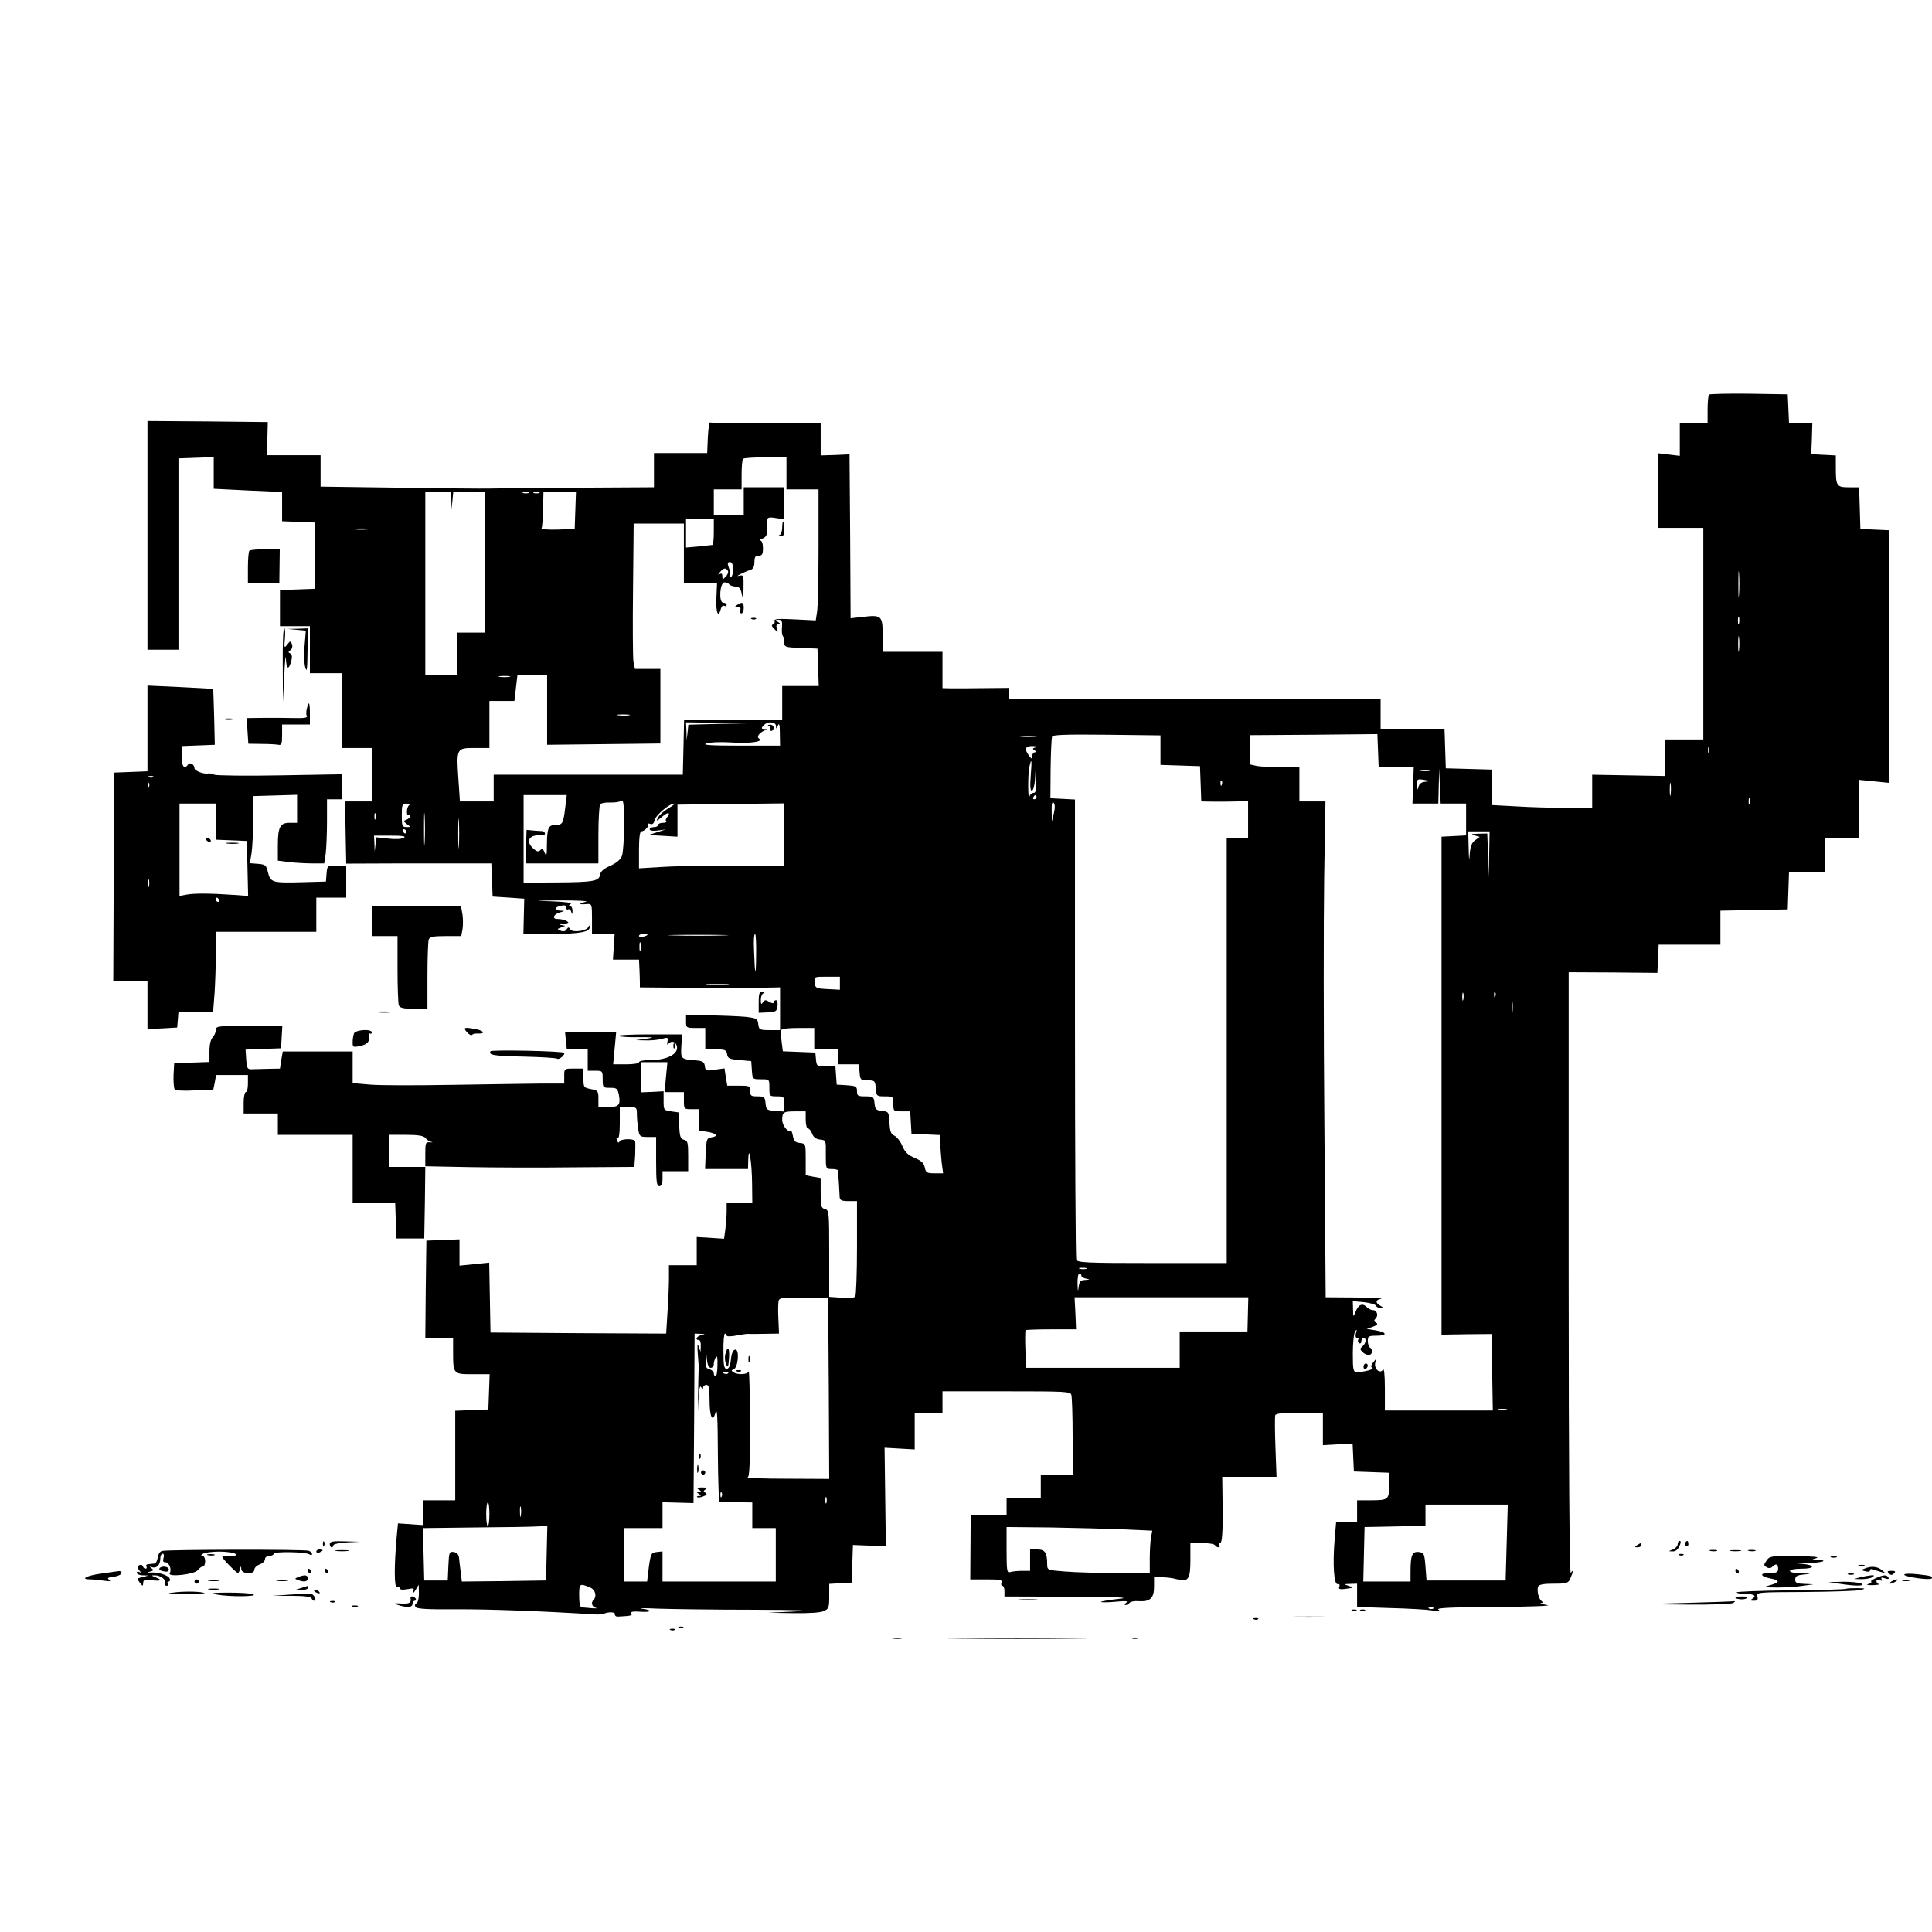 <?xml version="1.0" standalone="no"?>
<!DOCTYPE svg PUBLIC "-//W3C//DTD SVG 20010904//EN"
 "http://www.w3.org/TR/2001/REC-SVG-20010904/DTD/svg10.dtd">
<svg version="1.0" xmlns="http://www.w3.org/2000/svg"
 width="904pt" height="904pt" viewBox="0 0 904 904"
 preserveAspectRatio="xMidYMid meet">

<g transform="translate(0,904) scale(0.1,-0.1)"
fill="#000000" stroke="none">
<path d="M7997 7194 c-4 -4 -7 -36 -7 -71 l0 -63 -65 0 -65 0 0 -76 0 -77 -50
6 -50 6 0 -174 0 -175 105 0 105 0 0 -495 0 -495 -90 0 -90 0 0 -85 0 -86
-170 3 -170 3 0 -77 0 -78 -122 0 c-68 0 -174 3 -235 7 l-113 6 0 83 0 83
-107 3 -108 3 -3 93 -3 92 -149 0 -150 0 0 70 0 70 -870 0 -870 0 0 26 0 25
-112 -1 c-62 -1 -132 -1 -155 -1 l-43 1 0 85 0 85 -140 0 -140 0 0 79 c0 91
-5 95 -97 84 l-53 -6 -2 383 -3 384 -67 -3 -68 -2 0 75 0 76 -255 0 c-140 0
-258 1 -262 3 -5 1 -9 -31 -11 -70 l-3 -73 -124 0 -125 0 0 -80 0 -80 -357 -2
c-197 -1 -383 -3 -413 -4 -30 -1 -220 1 -422 4 l-368 5 0 74 0 73 -126 0 -125
0 2 78 2 77 -281 3 -282 2 0 -535 0 -535 73 0 72 0 0 447 0 448 83 3 82 3 0
-74 0 -74 160 -8 160 -7 0 -69 0 -68 78 -3 77 -3 0 -155 0 -155 -82 -3 -83 -3
0 -84 0 -85 70 0 70 0 0 -110 0 -110 75 0 75 0 0 -175 0 -175 70 0 70 0 0
-125 0 -125 -63 0 -64 0 2 -47 c1 -27 2 -92 3 -146 l2 -98 263 1 c144 0 297 0
339 0 l77 0 3 -77 3 -78 74 -5 74 -5 -2 -82 -2 -83 130 0 c131 0 182 9 180 32
0 10 -2 10 -6 1 -7 -19 -73 -28 -84 -12 -8 12 -10 12 -18 0 -6 -9 -16 -11 -27
-6 -18 7 -18 8 1 15 l20 8 -20 4 c-12 3 -9 5 8 3 15 -1 27 2 27 6 0 9 -26 19
-52 19 -27 0 -18 23 13 31 23 7 23 7 2 8 -31 1 -29 17 2 23 17 4 25 1 25 -9 0
-8 4 -12 9 -8 5 3 12 -3 14 -12 4 -14 5 -13 6 5 0 12 -5 22 -11 22 -9 0 -8 3
2 10 10 6 -21 10 -95 13 -86 2 -76 3 45 4 89 0 140 -3 120 -7 -36 -8 -32 -14
8 -10 21 1 22 -2 22 -69 l0 -71 53 0 53 0 -4 -60 -4 -60 61 0 61 0 2 -42 c1
-24 2 -53 2 -65 l0 -23 226 -2 c124 -2 271 -2 328 0 l102 2 0 -100 0 -100 -49
0 c-47 0 -50 2 -53 28 -3 25 -7 28 -58 34 -30 3 -106 6 -167 7 l-113 1 0 -30
c0 -29 2 -30 45 -30 l45 0 0 -50 0 -50 49 0 c44 0 50 -3 53 -22 3 -20 10 -24
58 -28 l55 -5 3 -42 c3 -43 3 -43 43 -43 39 0 39 0 39 -40 0 -39 1 -40 35 -40
33 0 35 -2 35 -36 l0 -35 -42 3 c-40 3 -43 5 -46 36 -3 29 -6 32 -38 32 -30 0
-34 3 -34 25 0 24 -3 25 -54 25 l-53 0 -7 41 -6 40 -44 -6 c-41 -7 -45 -5 -48
16 -2 19 -10 25 -38 27 -75 6 -75 6 -72 67 l4 55 -153 0 c-84 0 -149 -3 -145
-7 3 -4 46 -7 94 -6 73 0 79 -1 37 -7 l-50 -7 45 -1 c25 -1 59 2 76 7 29 8 31
7 27 -13 -3 -12 -1 -17 4 -11 15 19 38 11 41 -15 3 -34 -50 -60 -123 -60 -30
0 -55 -4 -55 -10 0 -6 -27 -10 -60 -10 l-61 0 7 75 7 75 -119 0 -120 0 4 -40
4 -40 49 0 49 0 0 -50 0 -50 35 0 c34 0 35 -1 35 -40 0 -39 1 -40 35 -40 31 0
35 -3 41 -34 8 -47 0 -56 -52 -56 l-44 0 0 39 c0 36 -2 39 -35 45 -34 7 -35 8
-35 51 l0 45 -45 0 c-45 0 -45 0 -45 -35 l0 -35 -107 0 c-60 -1 -245 -3 -413
-6 -168 -3 -342 -3 -387 1 l-83 7 0 74 0 74 -164 0 -163 0 -7 -40 -6 -40 -55
-1 c-30 -1 -65 -2 -77 -2 -20 -1 -23 4 -26 45 l-3 47 83 3 83 3 3 53 3 52
-155 0 c-147 0 -156 -1 -156 -19 0 -11 -7 -26 -15 -35 -9 -9 -15 -33 -15 -65
l0 -50 -83 -3 -82 -3 -3 -55 c-1 -30 1 -60 5 -66 5 -7 38 -9 95 -6 l86 4 7 34
6 34 74 0 75 0 0 -40 c0 -22 -4 -40 -10 -40 -5 0 -10 -22 -10 -50 l0 -50 80 0
80 0 0 -50 0 -50 175 0 175 0 0 -160 0 -160 100 0 99 0 3 -82 3 -83 65 0 65 0
3 169 2 169 203 -4 c111 -2 331 -3 489 -1 l286 2 4 55 c1 30 1 60 0 65 -5 14
-70 12 -74 -2 -3 -7 -7 -5 -11 6 -4 10 -3 15 3 11 6 -4 10 22 10 69 l0 76 40
0 c38 0 40 -1 40 -32 0 -18 3 -50 6 -70 6 -36 8 -38 45 -38 l39 0 0 -115 c0
-96 3 -115 15 -115 10 0 15 11 15 35 l0 35 60 0 60 0 0 71 c0 62 -2 72 -20 76
-16 4 -20 15 -22 67 l-3 61 -35 5 c-34 5 -35 6 -35 49 l0 45 -52 -3 -53 -2 0
70 0 71 61 0 62 0 -7 -70 -6 -70 45 0 45 0 0 -40 c0 -39 1 -40 35 -40 l35 0 0
-50 0 -50 40 -6 c44 -7 53 -21 18 -26 -21 -3 -23 -9 -26 -75 l-3 -73 101 0
100 0 1 43 c2 79 17 -9 18 -110 l1 -93 -60 0 -60 0 0 -39 c0 -21 -3 -58 -6
-82 l-6 -45 -64 4 -64 4 0 -66 0 -66 -65 0 -65 0 0 -62 c0 -35 -3 -107 -7
-161 l-6 -97 -411 2 -411 3 -3 163 -3 164 -69 -7 -70 -7 0 61 0 62 -77 -3 -78
-3 -3 -227 -2 -228 65 0 65 0 0 -62 c0 -108 0 -108 92 -108 l79 0 -3 -83 -3
-82 -77 -3 -78 -3 0 -209 0 -210 -75 0 -75 0 0 -58 0 -58 -59 4 -59 4 -6 -63
c-12 -135 -12 -239 1 -234 7 2 13 0 13 -6 0 -7 13 -9 35 -5 30 6 34 5 29 -11
-3 -10 2 -7 10 7 l15 25 1 -42 c0 -23 -5 -43 -12 -45 -7 -3 -8 -10 -4 -17 6
-9 53 -12 190 -11 146 1 397 -8 651 -24 17 -1 34 1 40 3 21 10 54 9 52 -2 -1
-7 6 -12 16 -11 59 3 68 5 61 15 -4 8 8 10 40 8 55 -5 62 8 9 14 -21 3 14 3
77 0 63 -2 261 -5 440 -5 226 -1 287 -3 200 -8 l-125 -6 117 -2 c72 -1 127 2
143 10 23 10 25 17 25 69 l0 58 53 3 52 3 3 88 3 88 77 -3 77 -3 -3 230 -3
231 70 -4 71 -4 0 86 0 86 65 0 65 0 0 50 0 50 299 0 c277 0 300 -1 304 -17 3
-10 6 -98 6 -196 l1 -177 -75 0 -75 0 0 -55 0 -55 -80 0 -80 0 0 -40 0 -40
-84 0 -84 0 -1 -150 -1 -150 76 0 c64 0 75 -2 70 -15 -3 -8 -1 -15 4 -15 6 0
10 -11 10 -25 l0 -25 308 -1 c226 -1 286 -4 228 -10 -43 -5 -81 -11 -84 -14
-4 -3 25 -3 63 0 51 5 66 4 55 -4 -9 -7 -10 -11 -3 -11 6 0 15 5 18 10 4 6 24
10 45 8 52 -3 70 15 70 68 l0 44 38 0 c20 0 51 -4 68 -9 54 -15 64 -1 64 89
l0 80 54 0 c30 0 58 -4 61 -10 3 -5 11 -10 16 -10 6 0 8 4 5 9 -4 5 -1 11 5
13 7 2 11 52 10 156 l-2 152 127 0 127 0 -5 137 c-3 76 -3 144 -1 151 3 8 36
12 114 12 l109 0 0 -76 0 -76 70 4 69 3 3 -65 3 -65 83 -3 82 -3 0 -58 c0 -68
-3 -71 -91 -71 l-59 0 0 -50 0 -50 -49 0 -49 0 -7 -82 c-10 -120 -3 -214 14
-210 8 2 11 -3 8 -12 -6 -14 4 -15 58 -6 6 1 -1 6 -15 10 -24 8 -23 8 8 9 l32
1 0 -54 0 -55 153 -5 c83 -2 172 -7 197 -11 33 -4 41 -3 30 4 -11 8 69 11 270
12 157 1 265 5 240 9 -25 4 -38 8 -30 9 10 1 11 4 4 9 -14 9 -24 50 -17 68 4
10 24 14 72 14 63 0 69 2 79 25 14 31 15 46 2 25 -6 -10 -10 482 -10 1398 l0
1413 208 -1 207 -2 3 66 3 66 144 0 145 0 0 80 0 79 158 3 157 3 3 88 3 87 84
0 85 0 0 80 0 80 80 0 80 0 0 136 0 135 70 -7 70 -7 0 591 0 591 -67 3 -68 3
-3 98 -3 97 -48 0 c-57 0 -61 6 -61 90 l0 59 -57 3 -58 3 3 73 2 72 -54 0 -55
0 -3 68 -3 67 -181 3 c-99 1 -183 -1 -187 -4z m-4317 -369 l0 -75 75 0 75 0 0
-267 c0 -148 -3 -285 -7 -307 l-6 -39 -99 5 c-78 4 -98 2 -94 -8 3 -7 -1 -14
-7 -16 -9 -2 -6 -9 6 -21 18 -18 19 -18 12 2 -4 14 -2 21 7 21 10 0 9 3 -2 10
-13 8 -12 10 3 10 15 0 18 -7 16 -34 -2 -19 0 -38 4 -42 4 -4 7 -18 7 -30 0
-22 4 -23 78 -26 l77 -3 3 -87 3 -88 -86 0 -85 0 0 -80 0 -80 -230 0 -229 0
-3 -127 -3 -128 -443 0 -442 0 0 -62 0 -63 -79 0 -79 0 -7 104 c-10 145 -9
146 76 146 l69 0 0 110 0 110 59 0 58 0 7 60 7 60 69 0 70 0 0 -162 0 -163
265 3 265 3 0 174 0 175 -60 0 -59 0 -7 34 c-3 19 -4 172 -2 340 l3 306 118 0
117 0 0 -140 0 -140 78 0 77 0 -3 -70 c-3 -67 9 -95 21 -49 3 12 10 18 16 14
6 -3 11 -1 11 4 0 6 -7 11 -16 11 -22 0 -16 95 6 95 8 1 18 -4 22 -9 3 -5 17
-10 30 -11 18 -1 24 -9 29 -36 5 -26 7 -20 8 29 1 61 0 63 -21 58 -25 -7 24
18 55 28 11 4 17 16 17 36 0 23 4 30 20 30 16 0 20 7 20 35 0 21 -5 35 -12 36
-7 0 -3 4 10 9 16 7 22 17 21 37 -4 64 -2 66 41 59 l40 -6 0 75 0 75 -95 0
-95 0 0 -65 0 -65 -70 0 -70 0 0 60 0 60 65 0 65 0 0 68 c0 38 3 72 7 75 3 4
51 7 105 7 l98 0 0 -75z m-1568 -127 l1 -43 4 43 4 42 75 0 74 0 0 -330 0
-330 -65 0 -65 0 0 -100 0 -100 -75 0 -75 0 0 430 0 430 60 0 60 0 2 -42z
m361 35 c-7 -2 -19 -2 -25 0 -7 3 -2 5 12 5 14 0 19 -2 13 -5z m50 0 c-7 -2
-19 -2 -25 0 -7 3 -2 5 12 5 14 0 19 -2 13 -5z m169 -80 l-3 -88 -80 -3 c-44
-1 -78 1 -75 6 3 5 6 45 7 90 l2 82 76 0 76 0 -3 -87z m648 -103 c0 -33 -3
-60 -7 -60 -5 -1 -34 -3 -65 -7 l-58 -5 0 66 0 66 65 0 65 0 0 -60z m-1617 13
c-18 -2 -48 -2 -65 0 -18 2 -4 4 32 4 36 0 50 -2 33 -4z m1707 -188 c0 -19 -5
-35 -11 -35 -5 0 -8 4 -5 9 4 5 2 21 -4 35 -7 21 -6 26 5 26 10 0 15 -11 15
-35z m4707 -117 c-2 -29 -3 -8 -3 47 0 55 1 79 3 53 2 -26 2 -71 0 -100z
m-4731 111 c3 -6 -1 -18 -10 -27 -15 -15 -16 -15 -16 1 0 12 -4 16 -12 11 -9
-5 -9 -2 1 9 16 20 27 22 37 6z m4731 -246 c-3 -10 -5 -4 -5 12 0 17 2 24 5
18 2 -7 2 -21 0 -30z m0 -125 c-2 -18 -4 -6 -4 27 0 33 2 48 4 33 2 -15 2 -42
0 -60z m-5754 -125 c-13 -2 -33 -2 -45 0 -13 2 -3 4 22 4 25 0 35 -2 23 -4z
m560 -180 c-13 -2 -35 -2 -50 0 -16 2 -5 4 22 4 28 0 40 -2 28 -4z m430 -40
l-152 -4 -4 -37 -4 -37 -1 43 -2 42 158 -2 157 -2 -152 -3z m258 -10 c0 -15 2
-15 9 2 6 14 9 4 9 -37 l1 -57 -187 0 c-137 0 -180 3 -158 10 17 6 68 8 115 5
86 -6 155 3 132 18 -14 8 1 28 28 39 12 4 11 6 -3 6 -15 1 -16 3 -5 16 19 21
58 19 59 -2z m1799 -113 l0 -69 93 -3 92 -3 3 -82 3 -83 57 -1 c31 0 81 0 110
1 l52 1 0 -85 0 -86 -50 0 -50 0 0 -995 0 -995 -349 0 c-309 0 -350 2 -355 16
-3 9 -6 497 -6 1084 l0 1069 -57 3 -58 3 1 138 c1 75 4 143 7 150 3 9 63 11
256 9 l251 -3 0 -69z m1103 -80 l82 0 -3 -85 -3 -85 60 0 61 0 2 83 2 82 3
-82 4 -83 59 0 60 0 0 -75 0 -74 -57 -3 -58 -3 0 -1165 0 -1165 117 2 117 1 3
-179 3 -179 -252 0 -253 0 0 103 c0 65 -4 97 -9 88 -14 -22 -43 5 -36 33 6 21
6 21 -9 2 -11 -14 -13 -22 -5 -26 11 -7 -37 -20 -72 -20 -17 0 -19 9 -19 88 0
48 5 94 11 102 8 12 9 10 4 -7 -4 -14 -2 -23 5 -23 6 0 9 -4 5 -9 -3 -5 -1
-12 5 -16 5 -3 10 1 10 9 0 9 5 16 10 16 15 0 12 -26 -5 -40 -12 -10 -12 -14
0 -26 7 -8 21 -14 29 -14 18 0 22 25 6 35 -5 3 -10 17 -10 31 0 21 4 24 40 24
53 0 51 16 -2 25 l-43 7 29 10 c21 8 25 13 15 19 -11 6 -11 11 -2 20 14 14 6
39 -14 39 -8 0 -21 7 -29 15 -19 19 -38 11 -51 -23 -11 -27 -11 -26 -12 12
l-1 38 52 -5 c29 -3 54 -11 56 -16 2 -6 11 -11 20 -11 15 1 15 2 0 11 -24 14
-22 27 5 32 12 2 -41 5 -119 6 l-141 1 -6 803 c-4 441 -4 963 -1 1160 l6 357
-61 0 -61 0 0 80 0 80 -84 0 c-46 0 -98 3 -115 6 l-31 7 0 68 0 69 298 2 297
3 3 -77 3 -78 82 0z m-1686 143 c-20 -2 -52 -2 -70 0 -17 2 0 4 38 4 39 0 53
-2 32 -4z m-1 -50 c-15 -4 -16 -7 -5 -14 10 -6 10 -9 2 -9 -7 0 -13 -8 -13
-17 -1 -16 -2 -16 -15 1 -24 32 -18 46 18 45 19 -1 25 -3 13 -6z m3151 -25
c-3 -7 -5 -2 -5 12 0 14 2 19 5 13 2 -7 2 -19 0 -25z m-3174 -108 c-4 -48 -2
-70 5 -70 6 0 13 23 15 53 l3 52 2 -57 c2 -44 -1 -58 -12 -58 -8 0 -17 -8 -19
-17 -7 -28 -8 100 -1 136 11 51 13 35 7 -39z m1865 23 c-10 -2 -28 -2 -40 0
-13 2 -5 4 17 4 22 1 32 -1 23 -4z m-20 -51 c-18 -2 -28 -10 -31 -25 -3 -16
-5 -14 -6 9 -1 29 0 30 32 25 31 -5 31 -6 5 -9z m-951 -14 c-3 -8 -6 -5 -6 6
-1 11 2 17 5 13 3 -3 4 -12 1 -19z m2100 -45 c-2 -16 -4 -5 -4 22 0 28 2 40 4
28 2 -13 2 -35 0 -50z m-5172 -60 c-9 -76 -13 -83 -45 -83 -34 0 -40 -13 -41
-93 0 -50 -2 -57 -10 -38 -7 19 -12 22 -21 13 -9 -9 -17 -7 -34 9 -38 35 -15
67 44 60 6 -1 12 3 12 9 0 5 -6 10 -12 11 -7 0 -27 2 -44 3 l-30 3 -3 -78 -2
-79 171 0 170 0 0 133 c0 72 4 137 8 143 4 6 25 10 47 9 22 -1 46 3 53 8 9 7
12 -16 12 -111 0 -66 -4 -132 -10 -147 -6 -17 -26 -33 -54 -46 -30 -13 -46
-26 -48 -41 -4 -31 -31 -36 -205 -37 l-153 -1 0 205 0 205 101 0 101 0 -7 -57z
m2205 47 c0 -5 -5 -10 -11 -10 -5 0 -7 5 -4 10 3 6 8 10 11 10 2 0 4 -4 4 -10z
m3337 -32 c-3 -7 -5 -2 -5 12 0 14 2 19 5 13 2 -7 2 -19 0 -25z m-3256 -44
l-9 -39 -1 50 c-1 33 2 46 9 39 7 -7 7 -24 1 -50z m-3017 38 c-12 -8 -14 -53
-2 -46 4 3 8 1 8 -4 0 -6 -8 -13 -17 -17 -17 -6 -17 -7 1 -21 19 -14 19 -14
-2 -14 -20 0 -22 5 -22 55 0 50 2 55 23 55 12 0 17 -4 11 -8z m73 -174 c-2
-35 -3 -7 -3 62 0 69 1 97 3 63 2 -35 2 -91 0 -125z m1142 161 c-19 -12 -41
-29 -47 -40 -15 -24 -11 -24 18 1 25 22 40 19 22 -3 -7 -8 -9 -17 -5 -20 3 -4
-3 -7 -15 -7 -12 0 -22 -4 -22 -10 0 -5 -9 -10 -20 -10 -11 0 -20 -5 -20 -10
0 -7 15 -9 38 -6 l37 5 -40 -13 -40 -13 68 -4 67 -4 0 75 0 75 250 3 250 3 0
-146 0 -145 -242 0 c-134 0 -287 -3 -340 -7 l-98 -6 0 86 c0 55 4 87 11 87 15
0 39 26 31 34 -3 4 1 4 10 1 11 -4 17 1 22 19 6 24 69 76 91 76 5 0 -6 -10
-26 -21z m-982 -176 c-2 -32 -3 -6 -3 57 0 63 1 89 3 58 2 -32 2 -84 0 -115z
m-390 125 c-3 -7 -5 -2 -5 12 0 14 2 19 5 13 2 -7 2 -19 0 -25z m143 -58 c0
-5 -2 -10 -4 -10 -3 0 -8 5 -11 10 -3 6 -1 10 4 10 6 0 11 -4 11 -10z m5068
-107 l-2 -108 -3 103 -4 102 -42 -1 c-33 -1 -37 -2 -17 -8 l24 -7 -21 -15
c-16 -11 -23 -28 -26 -65 -2 -37 -4 -30 -5 29 l-2 77 50 0 50 0 -2 -107z
m-5078 77 c-9 -6 -39 -8 -72 -4 l-57 6 -4 -34 -4 -33 -1 38 -2 37 78 0 c55 0
73 -3 62 -10z m1140 -454 c0 -2 -9 -6 -20 -9 -11 -3 -20 -1 -20 4 0 5 9 9 20
9 11 0 20 -2 20 -4z m353 -3 c-62 -2 -165 -2 -230 0 -65 1 -14 3 112 3 127 0
180 -2 118 -3z m155 -95 c-1 -107 -6 -95 -10 30 -2 39 0 72 5 72 4 0 6 -46 5
-102z m-541 25 c-3 -10 -5 -2 -5 17 0 19 2 27 5 18 2 -10 2 -26 0 -35z m933
-153 l0 -31 -57 3 c-55 3 -58 4 -61 31 -3 27 -3 27 57 27 l61 0 0 -30z m-527
-7 c-23 -2 -64 -2 -90 0 -26 2 -7 3 42 3 50 0 71 -1 48 -3z m3444 -70 c-3 -10
-5 -4 -5 12 0 17 2 24 5 18 2 -7 2 -21 0 -30z m150 15 c-3 -8 -6 -5 -6 6 -1
11 2 17 5 13 3 -3 4 -12 1 -19z m80 -75 c-2 -16 -4 -5 -4 22 0 28 2 40 4 28 2
-13 2 -35 0 -50z m-3267 -123 l0 -50 55 0 55 0 0 -35 0 -35 49 0 50 0 3 -37
c3 -36 5 -38 38 -38 33 0 35 -2 38 -37 3 -37 4 -38 43 -38 38 0 39 -1 39 -35
0 -34 1 -35 39 -35 l40 0 3 -52 3 -53 68 -3 67 -3 0 -37 c0 -20 3 -61 6 -89
l7 -53 -40 0 c-36 0 -41 3 -46 28 -4 20 -16 31 -47 44 -31 13 -45 26 -58 56
-9 22 -26 43 -37 48 -16 7 -21 20 -23 61 -3 50 -4 52 -35 55 -28 3 -32 7 -35
36 -3 30 -6 32 -43 32 -35 0 -39 3 -39 24 0 23 -5 25 -47 28 l-48 3 -3 43 -3
42 -44 0 c-42 0 -44 1 -47 33 l-3 32 -76 3 -76 3 -6 47 c-3 26 -3 50 0 54 2 5
38 8 79 8 l74 0 0 -50z m-40 -380 c0 -22 5 -40 10 -40 6 0 15 -11 20 -24 6
-17 18 -26 37 -28 28 -3 28 -4 27 -70 0 -68 0 -68 28 -68 15 0 29 -3 29 -7 1
-8 7 -95 8 -125 1 -14 10 -18 41 -18 l40 0 0 -217 c0 -120 -4 -223 -8 -229 -4
-7 -28 -9 -64 -6 l-58 4 0 203 c0 194 -1 203 -20 208 -18 4 -20 14 -20 75 l0
70 -35 6 -35 7 0 74 c0 73 0 74 -27 77 -22 2 -29 9 -33 33 -3 17 -8 28 -11 25
-12 -10 -39 24 -39 50 0 36 6 40 62 40 l48 0 0 -40z m-1780 -84 c6 -8 19 -17
28 -19 9 -2 7 -3 -5 -2 -22 2 -23 -2 -23 -56 l0 -59 -85 0 -85 0 0 75 0 75 79
0 c56 0 82 -4 91 -14z m3093 -613 c-7 -2 -21 -2 -30 0 -10 3 -4 5 12 5 17 0
24 -2 18 -5z m-23 -32 c0 -5 10 -12 23 -14 19 -4 19 -4 -5 -6 -22 -1 -27 -6
-31 -33 -3 -25 -4 -22 -5 15 -1 26 3 47 8 47 6 0 10 -4 10 -9z m-1182 -528 l2
-423 -197 1 c-109 0 -192 3 -185 6 9 3 12 64 11 256 0 139 -3 246 -6 240 -5
-15 -51 -17 -71 -4 -11 7 -11 9 1 14 21 8 28 95 7 92 -10 -1 -17 -17 -20 -46
-3 -30 -10 -44 -20 -44 -12 0 -15 16 -15 83 -1 45 3 82 7 82 4 0 8 -4 8 -9 0
-5 20 -5 46 0 25 5 48 8 52 8 4 -1 39 -1 77 0 l70 1 -3 71 c-2 38 -1 77 2 85
5 12 26 14 118 12 l113 -3 3 -422z m1961 347 l-2 -80 -158 0 -159 0 0 -85 0
-85 -359 0 -360 0 -3 86 c-2 47 -1 88 1 90 2 2 56 4 120 4 l116 0 -3 75 -4 75
407 0 406 0 -2 -80z m-2556 -97 c-23 -4 -33 -23 -13 -23 6 0 10 -12 9 -27 l-1
-28 -9 25 c-6 17 -7 6 -4 -35 3 -33 5 -64 4 -70 0 -5 -2 -66 -3 -135 -1 -69
-1 -82 1 -30 3 65 7 90 13 80 7 -10 10 -11 10 -2 0 6 7 12 15 12 12 0 15 -14
15 -67 0 -83 14 -113 28 -62 8 25 10 -26 11 -194 1 -125 4 -226 9 -226 4 1 40
1 80 0 l72 -1 0 -60 0 -60 55 0 55 0 0 -125 0 -125 -265 0 -265 0 0 71 0 70
-27 -3 c-26 -3 -28 -7 -37 -70 l-8 -68 -54 0 -54 0 0 125 0 125 90 0 90 0 0
61 0 60 73 -2 72 -2 3 396 2 397 28 -1 c23 -2 24 -2 5 -6z m43 -153 c8 0 14 8
14 18 0 9 4 23 9 31 7 10 9 -2 8 -37 0 -29 -4 -52 -9 -52 -4 0 -8 6 -8 14 0 7
-9 16 -20 19 -17 4 -20 13 -18 49 l1 43 4 -42 c3 -29 9 -43 19 -43z m81 -26
c-3 -3 -12 -4 -19 -1 -8 3 -5 6 6 6 11 1 17 -2 13 -5z m3641 -171 c-10 -2 -26
-2 -35 0 -10 3 -2 5 17 5 19 0 27 -2 18 -5z m-3671 -405 c-3 -8 -6 -5 -6 6 -1
11 2 17 5 13 3 -3 4 -12 1 -19z m490 -30 c-3 -7 -5 -2 -5 12 0 14 2 19 5 13 2
-7 2 -19 0 -25z m-1577 -53 c0 -30 -3 -55 -8 -55 -4 0 -7 25 -7 55 0 30 3 55
8 55 4 0 7 -25 7 -55z m147 -7 c-2 -13 -4 -5 -4 17 -1 22 1 32 4 23 2 -10 2
-28 0 -40z m4613 -125 l-5 -178 -185 0 -185 0 -5 65 c-5 61 -7 65 -31 68 -31
4 -39 -15 -39 -90 l0 -48 -110 0 -111 0 3 128 3 127 60 1 c33 1 97 2 143 3
l82 1 0 50 0 50 193 0 192 0 -5 -177z m-4492 -50 l-3 -128 -197 -3 -197 -2 -5
42 c-3 24 -7 54 -8 68 -2 17 -10 26 -25 28 -21 3 -22 -1 -25 -65 l-3 -68 -55
0 -55 0 -3 122 -3 123 248 3 c136 1 267 3 291 5 l43 2 -3 -127z m2701 111
l133 -6 -6 -30 c-3 -17 -6 -61 -6 -99 l0 -69 -157 0 c-87 0 -195 3 -240 7 -81
6 -83 7 -83 32 0 56 -10 71 -46 71 l-34 0 0 -50 0 -50 -39 0 c-22 0 -46 -3
-55 -6 -14 -5 -16 8 -16 102 l0 109 207 -2 c115 -2 268 -6 342 -9z m-2498
-272 c25 -10 33 -41 16 -58 -13 -13 -7 -32 11 -37 9 -3 1 -3 -18 -2 -19 2 -41
4 -47 4 -9 1 -13 19 -13 55 0 57 2 59 51 38z m3946 -98 c-3 -3 -12 -4 -19 -1
-8 3 -5 6 6 6 11 1 17 -2 13 -5z"/>
<path d="M3660 6571 c0 -16 -6 -32 -12 -34 -8 -3 -6 -6 5 -6 13 -1 17 7 17 34
0 19 -2 35 -5 35 -3 0 -5 -13 -5 -29z"/>
<path d="M3450 6210 c-13 -8 -13 -10 2 -10 11 0 15 -5 12 -15 -4 -8 -1 -15 5
-15 6 0 11 11 11 25 0 27 -7 30 -30 15z"/>
<path d="M3518 6143 c7 -3 16 -2 19 1 4 3 -2 6 -13 5 -11 0 -14 -3 -6 -6z"/>
<path d="M3598 5643 c6 -2 10 -9 6 -14 -3 -5 0 -9 5 -9 6 0 11 7 11 15 0 8 -8
15 -17 14 -11 0 -13 -3 -5 -6z"/>
<path d="M6380 2644 c0 -8 5 -12 10 -9 6 3 10 10 10 16 0 5 -4 9 -10 9 -5 0
-10 -7 -10 -16z"/>
<path d="M3394 2704 c-4 -14 -2 -35 3 -47 9 -19 11 -15 14 26 4 50 -6 64 -17
21z"/>
<path d="M3502 2680 c0 -14 2 -19 5 -12 2 6 2 18 0 25 -3 6 -5 1 -5 -13z"/>
<path d="M3448 2623 c7 -3 16 -2 19 1 4 3 -2 6 -13 5 -11 0 -14 -3 -6 -6z"/>
<path d="M3271 2224 c0 -11 3 -14 6 -6 3 7 2 16 -1 19 -3 4 -6 -2 -5 -13z"/>
<path d="M3262 2165 c0 -16 2 -22 5 -12 2 9 2 23 0 30 -3 6 -5 -1 -5 -18z"/>
<path d="M3280 2150 c0 -5 5 -10 10 -10 6 0 10 5 10 10 0 6 -4 10 -10 10 -5 0
-10 -4 -10 -10z"/>
<path d="M3270 2070 c13 -9 13 -10 0 -10 -13 0 -13 -1 0 -10 12 -8 12 -10 1
-10 -8 0 -12 -2 -9 -5 3 -3 16 -2 28 3 17 6 20 11 11 17 -11 6 -10 9 0 16 10
6 5 9 -16 9 -23 0 -27 -3 -15 -10z"/>
<path d="M1167 6463 c-4 -3 -7 -39 -7 -80 l0 -73 74 0 73 0 1 80 1 80 -68 0
c-37 0 -71 -3 -74 -7z"/>
<path d="M1323 5928 l1 -173 6 125 c3 69 7 103 8 76 2 -51 14 -53 26 -4 4 17
1 28 -7 31 -9 4 -9 8 2 15 8 6 11 17 7 28 -6 16 -8 16 -22 -2 -14 -18 -15 -16
-11 29 3 26 1 47 -3 47 -5 0 -8 -78 -7 -172z"/>
<path d="M1388 6093 l43 -4 -6 -72 c-3 -40 -2 -85 4 -102 7 -23 9 -6 10 78 l1
107 -47 -2 -48 -1 43 -4z"/>
<path d="M690 5632 l0 -201 -77 -3 -78 -3 -3 -487 -2 -488 80 0 80 0 0 -112 0
-113 69 3 70 4 3 36 3 37 81 0 81 -1 7 90 c3 49 6 133 6 188 l0 98 235 0 235
0 0 80 0 80 70 0 70 0 0 75 0 75 -44 0 c-44 0 -45 0 -48 -37 l-3 -38 -110 -3
c-141 -4 -149 -1 -161 45 -8 35 -12 38 -47 41 l-38 3 8 47 c4 26 7 97 8 157
l0 110 103 3 102 3 0 -66 0 -65 -35 0 c-45 0 -55 -20 -55 -108 l0 -69 53 -7
c28 -3 77 -6 108 -6 l56 0 7 46 c3 26 6 93 6 150 l0 104 35 0 35 0 0 59 0 58
-289 -5 c-159 -3 -298 -1 -308 3 -10 5 -22 7 -27 6 -21 -5 -66 12 -66 24 0 17
-20 30 -29 19 -18 -26 -31 -12 -31 36 l0 49 78 3 77 3 -3 130 c-2 71 -4 130
-5 131 -1 1 -71 5 -154 9 l-153 7 0 -200z m27 -228 c-3 -3 -12 -4 -19 -1 -8 3
-5 6 6 6 11 1 17 -2 13 -5z m-20 -46 c-3 -8 -6 -5 -6 6 -1 11 2 17 5 13 3 -3
4 -12 1 -19z m313 -163 l0 -84 73 -3 72 -3 3 -128 3 -129 -73 5 c-99 7 -177 8
-215 1 l-33 -6 0 216 0 216 85 0 85 0 0 -85z m-313 -302 c-3 -10 -5 -4 -5 12
0 17 2 24 5 18 2 -7 2 -21 0 -30z m328 -63 c3 -5 1 -10 -4 -10 -6 0 -11 5 -11
10 0 6 2 10 4 10 3 0 8 -4 11 -10z"/>
<path d="M965 5110 c3 -5 11 -10 16 -10 6 0 7 5 4 10 -3 6 -11 10 -16 10 -6 0
-7 -4 -4 -10z"/>
<path d="M1063 5093 c15 -2 37 -2 50 0 12 2 0 4 -28 4 -27 0 -38 -2 -22 -4z"/>
<path d="M1436 5725 c-4 -14 -4 -31 0 -36 4 -7 -15 -10 -52 -9 -33 1 -97 1
-144 1 l-85 -1 3 -60 4 -60 61 -1 c34 0 70 -2 80 -4 14 -3 17 4 17 46 l0 49
65 0 65 0 0 50 c0 55 -5 63 -14 25z"/>
<path d="M1053 5673 c9 -2 25 -2 35 0 9 3 1 5 -18 5 -19 0 -27 -2 -17 -5z"/>
<path d="M1740 4730 l0 -70 60 0 60 0 0 -154 c0 -85 3 -161 6 -170 5 -12 21
-16 70 -16 l64 0 0 154 c0 85 3 161 6 170 5 13 22 16 79 16 l73 0 6 31 c3 17
3 49 0 70 l-7 39 -208 0 -209 0 0 -70z"/>
<path d="M3550 4351 l0 -50 43 2 c38 2 42 5 45 30 2 15 -1 27 -7 27 -6 0 -11
-5 -11 -10 0 -6 -8 -5 -20 2 -17 11 -22 10 -30 -2 -8 -12 -10 -9 -10 12 0 14
6 29 13 31 7 3 5 6 -5 6 -15 1 -18 -8 -18 -48z"/>
<path d="M1768 4303 c18 -2 45 -2 60 0 15 2 0 4 -33 4 -33 0 -45 -2 -27 -4z"/>
<path d="M2185 4210 c10 -11 21 -17 24 -12 3 4 16 7 29 6 33 -2 27 13 -9 20
-57 11 -64 9 -44 -14z"/>
<path d="M1656 4204 c-3 -9 -6 -27 -6 -41 0 -23 3 -24 33 -18 36 8 49 22 43
48 -2 9 0 15 5 11 5 -3 9 0 9 5 0 18 -77 13 -84 -5z"/>
<path d="M3151 4144 c0 -11 3 -14 6 -6 3 7 2 16 -1 19 -3 4 -6 -2 -5 -13z"/>
<path d="M2295 4121 c-10 -18 15 -22 159 -25 79 -2 149 -6 154 -10 9 -6 39 21
31 28 -10 8 -338 15 -344 7z"/>
<path d="M1511 1814 c0 -11 3 -14 6 -6 3 7 2 16 -1 19 -3 4 -6 -2 -5 -13z"/>
<path d="M1543 1815 c0 -8 4 -15 9 -15 4 0 8 4 8 10 0 5 28 11 63 13 l62 3
-71 2 c-57 2 -71 -1 -71 -13z"/>
<path d="M7850 1815 c0 -9 -10 -20 -22 -25 -22 -8 -22 -9 -2 -9 13 -1 25 8 32
24 7 15 8 25 2 25 -6 0 -10 -7 -10 -15z"/>
<path d="M7885 1821 c-3 -5 -1 -12 5 -16 5 -3 10 1 10 9 0 18 -6 21 -15 7z"/>
<path d="M7660 1810 c-13 -8 -12 -10 3 -10 9 0 17 5 17 10 0 12 -1 12 -20 0z"/>
<path d="M758 1783 c-9 -2 -18 -16 -20 -31 -2 -15 -9 -28 -15 -28 -7 -1 -20
-2 -29 -3 -8 0 -12 -5 -9 -11 3 -5 2 -10 -4 -10 -5 0 -11 5 -13 12 -2 6 -10 8
-17 4 -9 -6 -9 -11 1 -24 10 -12 10 -14 1 -8 -7 4 -13 2 -13 -3 0 -6 12 -12
28 -12 l27 -1 -28 -7 c-26 -6 -27 -7 -13 -26 14 -18 15 -18 16 -2 0 15 7 17
40 13 45 -5 52 0 18 14 -21 8 -21 9 -3 9 26 0 53 -20 48 -36 -3 -7 0 -13 7
-13 6 0 8 5 5 10 -3 6 -2 10 4 10 6 0 8 6 5 14 -6 15 -54 31 -89 28 -18 -1
-19 0 -1 5 15 4 16 7 5 15 -11 8 -11 9 2 5 22 -7 39 11 39 40 0 13 5 23 11 23
6 0 8 -9 4 -20 -4 -14 -2 -20 9 -20 17 0 31 -34 20 -51 -12 -20 116 -6 131 14
7 9 17 17 24 17 6 0 11 11 11 25 0 14 -6 25 -12 25 -9 0 -8 4 2 10 8 5 42 10
75 10 33 0 67 -5 75 -10 11 -7 5 -10 -22 -10 -21 0 -38 -2 -38 -5 0 -8 66 -75
73 -75 3 0 8 8 10 18 4 16 5 16 6 0 1 -24 61 -26 61 -3 0 9 11 20 25 25 14 5
25 16 25 25 0 8 9 15 20 15 11 0 20 4 20 10 0 11 149 9 168 -3 6 -5 12 -4 12
1 0 6 -7 13 -16 16 -18 7 -660 6 -686 -1z"/>
<path d="M1480 1780 c0 -5 7 -7 15 -4 8 4 15 8 15 10 0 2 -7 4 -15 4 -8 0 -15
-4 -15 -10z"/>
<path d="M1573 1783 c15 -2 39 -2 55 0 15 2 2 4 -28 4 -30 0 -43 -2 -27 -4z"/>
<path d="M8003 1783 c9 -2 23 -2 30 0 6 3 -1 5 -18 5 -16 0 -22 -2 -12 -5z"/>
<path d="M8098 1783 c12 -2 32 -2 45 0 12 2 2 4 -23 4 -25 0 -35 -2 -22 -4z"/>
<path d="M8183 1783 c9 -2 23 -2 30 0 6 3 -1 5 -18 5 -16 0 -22 -2 -12 -5z"/>
<path d="M973 1763 c9 -2 23 -2 30 0 6 3 -1 5 -18 5 -16 0 -22 -2 -12 -5z"/>
<path d="M7858 1763 c7 -3 16 -2 19 1 4 3 -2 6 -13 5 -11 0 -14 -3 -6 -6z"/>
<path d="M8266 1738 c-14 -20 -14 -23 0 -31 10 -6 20 -5 27 2 17 17 27 13 27
-9 0 -17 -7 -20 -41 -20 -48 0 -44 -16 6 -26 45 -8 44 -18 -2 -31 -36 -10 -34
-10 32 -11 39 0 93 3 120 8 l50 7 -42 2 c-35 1 -43 4 -43 20 0 16 8 21 43 24
36 3 34 4 -16 5 -71 2 -68 22 4 22 65 0 63 18 -3 23 -40 3 -34 4 19 3 69 0
119 13 57 15 -29 1 -29 1 -4 9 16 5 -20 8 -97 9 -115 1 -123 0 -137 -21z"/>
<path d="M8568 1753 c6 -2 18 -2 25 0 6 3 1 5 -13 5 -14 0 -19 -2 -12 -5z"/>
<path d="M8698 1713 c6 -2 18 -2 25 0 6 3 1 5 -13 5 -14 0 -19 -2 -12 -5z"/>
<path d="M746 1701 c-3 -5 5 -11 19 -13 17 -4 25 -1 25 8 0 15 -36 19 -44 5z"/>
<path d="M8726 1701 c-19 -7 -19 -8 2 -13 12 -4 22 -2 22 4 0 6 6 8 13 5 6 -2
23 -8 37 -12 24 -7 24 -7 5 9 -22 17 -49 19 -79 7z"/>
<path d="M1440 1690 c0 -5 5 -10 11 -10 5 0 7 5 4 10 -3 6 -8 10 -11 10 -2 0
-4 -4 -4 -10z"/>
<path d="M1520 1690 c0 -5 5 -10 11 -10 5 0 7 5 4 10 -3 6 -8 10 -11 10 -2 0
-4 -4 -4 -10z"/>
<path d="M8120 1690 c0 -5 5 -10 11 -10 5 0 7 5 4 10 -3 6 -8 10 -11 10 -2 0
-4 -4 -4 -10z"/>
<path d="M473 1677 c-68 -9 -101 -27 -50 -27 12 0 40 -3 62 -6 28 -4 36 -3 26
4 -11 8 -7 11 19 14 18 2 35 9 38 16 2 6 -2 11 -10 11 -7 -1 -46 -6 -85 -12z"/>
<path d="M8838 1678 c9 -9 15 -9 24 0 9 9 7 12 -12 12 -19 0 -21 -3 -12 -12z"/>
<path d="M8648 1673 c6 -2 18 -2 25 0 6 3 1 5 -13 5 -14 0 -19 -2 -12 -5z"/>
<path d="M8910 1672 c0 -10 119 -27 128 -18 9 10 -1 13 -65 20 -37 4 -63 3
-63 -2z"/>
<path d="M1396 1661 c-18 -7 -18 -8 -2 -14 29 -11 46 -8 46 8 0 16 -14 18 -44
6z"/>
<path d="M8705 1660 l-30 -8 35 -1 c19 0 42 4 50 9 12 8 11 10 -5 9 -11 -1
-33 -5 -50 -9z"/>
<path d="M8775 1655 c-16 -8 -25 -15 -20 -15 6 -1 1 -5 -10 -10 -15 -6 -10 -7
19 -7 21 1 34 3 27 5 -6 2 -11 8 -11 14 0 6 7 7 16 4 9 -4 13 -2 8 5 -4 8 1 9
16 4 15 -5 20 -4 16 4 -9 14 -23 13 -61 -4z"/>
<path d="M910 1640 c0 -5 5 -10 10 -10 6 0 10 5 10 10 0 6 -4 10 -10 10 -5 0
-10 -4 -10 -10z"/>
<path d="M978 1643 c12 -2 32 -2 45 0 12 2 2 4 -23 4 -25 0 -35 -2 -22 -4z"/>
<path d="M1298 1643 c12 -2 32 -2 45 0 12 2 2 4 -23 4 -25 0 -35 -2 -22 -4z"/>
<path d="M8850 1640 c-8 -5 -10 -10 -5 -10 6 0 17 5 25 10 8 5 11 10 5 10 -5
0 -17 -5 -25 -10z"/>
<path d="M8903 1643 c9 -2 23 -2 30 0 6 3 -1 5 -18 5 -16 0 -22 -2 -12 -5z"/>
<path d="M8605 1630 c75 -12 123 -12 105 0 -8 5 -46 9 -85 9 l-70 -2 50 -7z"/>
<path d="M1410 1610 l-25 -8 28 -1 c15 -1 27 4 27 9 0 6 -1 10 -2 9 -2 -1 -14
-5 -28 -9z"/>
<path d="M978 1603 c12 -2 32 -2 45 0 12 2 2 4 -23 4 -25 0 -35 -2 -22 -4z"/>
<path d="M8639 1606 c-2 -3 -120 -6 -261 -7 -141 -2 -255 -6 -252 -10 2 -4 20
-7 40 -7 41 0 55 -9 34 -22 -12 -8 -11 -10 7 -10 16 0 20 5 16 20 -5 20 0 20
223 21 126 1 243 5 259 9 27 7 26 8 -16 9 -25 0 -48 -1 -50 -3z"/>
<path d="M825 1590 c-53 -6 -48 -7 38 -7 53 0 96 1 95 2 -10 8 -83 10 -133 5z"/>
<path d="M1470 1596 c0 -2 7 -7 16 -10 8 -3 12 -2 9 4 -6 10 -25 14 -25 6z"/>
<path d="M1015 1579 c55 -11 196 -10 170 1 -11 5 -63 8 -115 8 -76 0 -87 -2
-55 -9z"/>
<path d="M1360 1579 l-85 -6 90 0 c58 0 90 -4 93 -12 2 -6 8 -11 13 -11 12 0
0 28 -14 32 -7 2 -50 0 -97 -3z"/>
<path d="M1921 1563 c4 -23 -5 -28 -43 -26 -35 2 -38 1 -18 -6 41 -14 70 -13
70 4 0 8 5 15 11 15 5 0 7 5 4 10 -7 12 -26 14 -24 3z"/>
<path d="M8120 1566 c0 -9 39 -13 51 -5 10 6 4 9 -18 9 -18 0 -33 -2 -33 -4z"/>
<path d="M4773 1553 c20 -2 54 -2 75 0 20 2 3 4 -38 4 -41 0 -58 -2 -37 -4z"/>
<path d="M1548 1543 c7 -3 16 -2 19 1 4 3 -2 6 -13 5 -11 0 -14 -3 -6 -6z"/>
<path d="M7895 1540 l-210 -6 205 -2 c119 -1 211 2 220 8 8 5 11 9 5 8 -5 -1
-104 -5 -220 -8z"/>
<path d="M1648 1523 c6 -2 18 -2 25 0 6 3 1 5 -13 5 -14 0 -19 -2 -12 -5z"/>
<path d="M6328 1503 c7 -3 16 -2 19 1 4 3 -2 6 -13 5 -11 0 -14 -3 -6 -6z"/>
<path d="M6368 1503 c7 -3 16 -2 19 1 4 3 -2 6 -13 5 -11 0 -14 -3 -6 -6z"/>
<path d="M6032 1473 c48 -2 129 -2 180 0 51 1 12 3 -87 3 -99 0 -141 -2 -93
-3z"/>
<path d="M5868 1463 c7 -3 16 -2 19 1 4 3 -2 6 -13 5 -11 0 -14 -3 -6 -6z"/>
<path d="M3178 1423 c7 -3 16 -2 19 1 4 3 -2 6 -13 5 -11 0 -14 -3 -6 -6z"/>
<path d="M3138 1413 c7 -3 16 -2 19 1 4 3 -2 6 -13 5 -11 0 -14 -3 -6 -6z"/>
<path d="M4178 1373 c12 -2 30 -2 40 0 9 3 -1 5 -23 4 -22 0 -30 -2 -17 -4z"/>
<path d="M4497 1373 c145 -2 381 -2 525 0 145 1 27 2 -262 2 -289 0 -407 -1
-263 -2z"/>
<path d="M5298 1373 c6 -2 18 -2 25 0 6 3 1 5 -13 5 -14 0 -19 -2 -12 -5z"/>
</g>
</svg>

